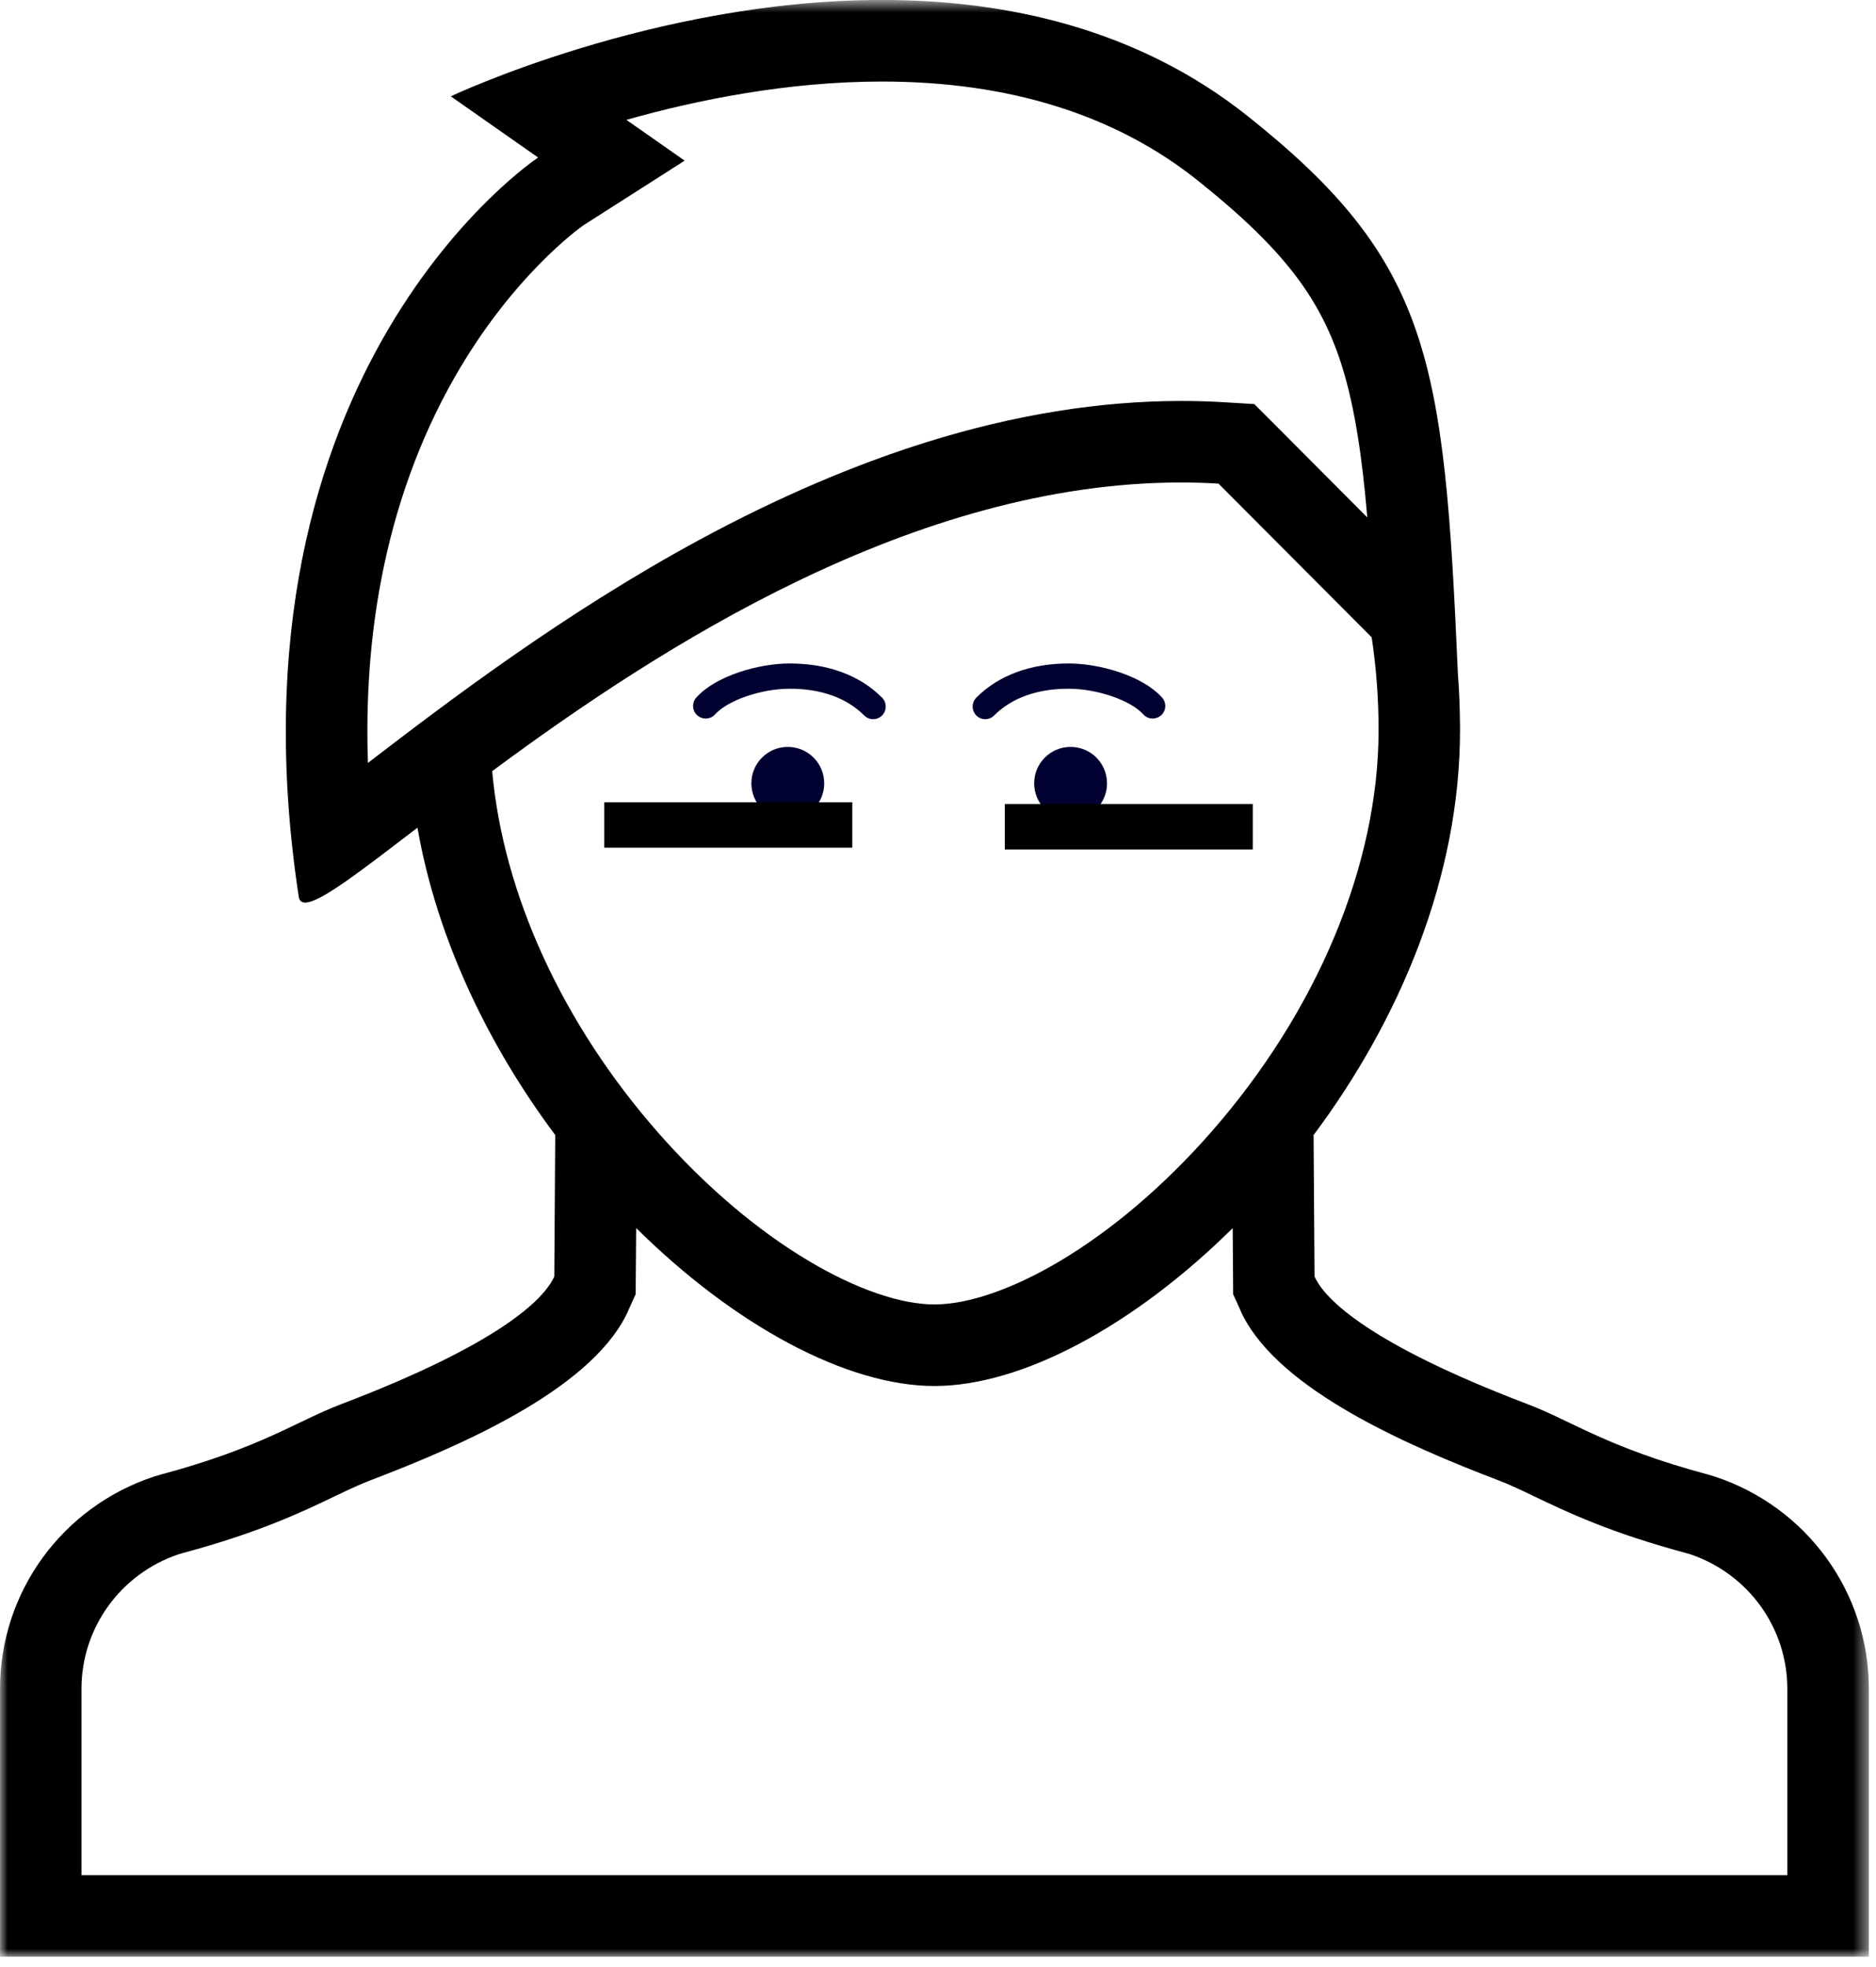 <?xml version="1.0" encoding="UTF-8"?>
<svg width="124px" height="130px" viewBox="0 0 124 130" version="1.1" xmlns="http://www.w3.org/2000/svg" xmlns:xlink="http://www.w3.org/1999/xlink">
    <!-- Generator: Sketch 43.2 (39069) - http://www.bohemiancoding.com/sketch -->
    <title>Page 1</title>
    <desc>Created with Sketch.</desc>
    <defs>
        <polygon id="path-1" points="123.525 131.999 123.525 2.682 0.002 2.682 0.002 131.999"></polygon>
    </defs>
    <g id="Page-1" stroke="none" stroke-width="1" fill="none" fill-rule="evenodd">
        <g id="Artboard" transform="translate(-37, -36)">
            <g id="Page-1" transform="translate(37, 33)">
                <g id="Group-3" transform="translate(0, 0.32)">
                    <mask id="mask-2" fill="white">
                        <use xlink:href="#path-1"></use>
                    </mask>
                    <g id="Clip-2"></g>
                    <path d="M118.138,126.611 L61.763,126.611 L5.386,126.611 L5.386,114.293 C5.386,110.276 7.955,106.715 11.783,105.41 L12.085,105.323 C17.125,103.964 19.907,102.635 22.142,101.564 C23.009,101.15 23.756,100.793 24.482,100.517 C30.515,98.216 38.831,94.589 41.359,89.657 C41.459,89.465 41.528,89.303 41.566,89.21 L42.017,88.214 L42.023,87.074 L42.05,83.843 C48.535,90.263 55.952,94.283 61.763,94.283 C67.576,94.283 74.993,90.266 81.478,83.849 L81.502,87.074 L81.508,88.214 L81.959,89.21 C81.995,89.297 82.067,89.462 82.162,89.651 C84.698,94.589 93.013,98.216 99.046,100.517 C99.772,100.793 100.516,101.15 101.383,101.564 C103.618,102.635 106.4,103.964 111.439,105.323 L111.743,105.41 C115.573,106.715 118.138,110.276 118.138,114.293 L118.138,126.611 Z M32.533,53.645 C43.532,45.503 60.383,34.568 78.073,34.568 C78.892,34.568 79.715,34.592 80.54,34.643 L90.665,44.801 C90.965,46.781 91.121,48.824 91.121,50.93 C91.121,59.804 87.082,69.494 80.044,77.516 C76.948,81.044 73.484,83.993 70.022,86.048 C66.928,87.881 63.998,88.892 61.763,88.892 C59.531,88.892 56.596,87.881 53.507,86.048 C50.041,83.993 46.577,81.044 43.483,77.516 C37.157,70.304 33.257,61.748 32.533,53.645 L32.533,53.645 Z M24.32,53.102 C24.175,48.878 24.466,44.84 25.189,41.039 C26.11,36.182 27.739,31.679 30.026,27.659 C33.824,20.981 38.248,17.792 38.554,17.576 L45.254,13.298 L41.404,10.601 C46.078,9.281 52.063,8.069 58.297,8.069 C66.686,8.069 73.697,10.259 79.129,14.579 C82.064,16.916 84.127,18.917 85.618,20.876 C87.037,22.736 88.031,24.692 88.748,27.029 C89.558,29.681 90.037,32.894 90.376,36.878 L84.356,30.836 L82.903,29.384 L80.855,29.261 C79.936,29.207 79.001,29.18 78.073,29.18 C72.695,29.18 67.037,30.095 61.261,31.898 C56.441,33.401 51.401,35.564 46.282,38.33 C37.24,43.22 29.497,49.133 24.32,53.102 L24.32,53.102 Z M113.344,100.268 L112.888,100.133 C106.201,98.336 103.939,96.611 100.963,95.48 C90.403,91.457 87.659,88.556 86.954,87.188 C86.933,87.14 86.912,87.086 86.888,87.038 L86.825,77.699 C92.471,70.142 96.505,60.704 96.505,50.93 L96.505,50.66 L96.505,50.666 C96.505,50.624 96.505,50.585 96.502,50.546 C96.493,49.406 96.448,48.287 96.362,47.186 C95.459,26.366 94.561,19.973 82.484,10.364 C75.191,4.559 66.496,2.678 58.3,2.678 L58.297,2.678 C43.211,2.678 29.797,9.047 29.797,9.047 L35.569,13.091 C35.569,13.091 14.441,27.044 19.747,61.952 C19.787,62.21 19.933,62.333 20.174,62.333 C21.154,62.333 23.762,60.32 27.593,57.383 C28.895,64.805 32.312,71.819 36.7,77.696 L36.638,87.038 C36.614,87.086 36.593,87.14 36.569,87.188 C35.867,88.556 33.121,91.457 22.561,95.48 C19.585,96.611 17.326,98.336 10.639,100.133 L10.181,100.268 C4.093,102.278 0.002,107.921 0.002,114.293 L0.002,131.999 L61.763,131.999 L123.526,131.999 L123.526,114.293 C123.526,107.921 119.431,102.278 113.344,100.268 L113.344,100.268 Z" id="Fill-1" fill="#000000" mask="url(#mask-2)"></path>
                </g>
                <path d="M68.357,54.773 C68.357,56.102 69.434,57.181 70.763,57.181 C72.098,57.181 73.172,56.102 73.172,54.773 C73.172,53.441 72.098,52.364 70.763,52.364 C69.434,52.364 68.357,53.441 68.357,54.773" id="Fill-4" fill="#000031"></path>
                <path d="M54.479,54.773 C54.479,56.102 53.402,57.181 52.073,57.181 C50.738,57.181 49.664,56.102 49.664,54.773 C49.664,53.441 50.738,52.364 52.073,52.364 C53.402,52.364 54.479,53.441 54.479,54.773" id="Fill-6" fill="#000031"></path>
                <path d="M70.666,46.851 C68.134,46.845 66.013,47.622 64.534,49.107 C64.207,49.434 64.21,49.962 64.534,50.289 C64.858,50.613 65.386,50.613 65.713,50.286 C66.871,49.122 68.584,48.51 70.66,48.519 C72.535,48.525 74.737,49.287 75.568,50.214 C75.745,50.412 76,50.505 76.246,50.487 C76.426,50.475 76.603,50.406 76.747,50.28 C77.089,49.971 77.116,49.443 76.81,49.101 C75.511,47.652 72.673,46.854 70.666,46.851" id="Fill-8" fill="#000031"></path>
                <path d="M52.169,46.851 C54.701,46.845 56.822,47.622 58.301,49.107 C58.628,49.434 58.625,49.962 58.301,50.289 C57.977,50.613 57.449,50.613 57.122,50.286 C55.964,49.122 54.251,48.51 52.175,48.519 C50.3,48.525 48.098,49.287 47.267,50.214 C47.09,50.412 46.835,50.505 46.589,50.487 C46.409,50.475 46.232,50.406 46.088,50.28 C45.746,49.971 45.719,49.443 46.025,49.101 C47.324,47.652 50.162,46.854 52.169,46.851" id="Fill-10" fill="#000031"></path>
                <path d="M39.942,57.523 L56.334,57.523" id="Stroke-12" stroke="#000000" stroke-width="3"></path>
                <path d="M66.415,57.641 L82.807,57.641" id="Stroke-14" stroke="#000000" stroke-width="3"></path>
            </g>
        </g>
    </g>
</svg>